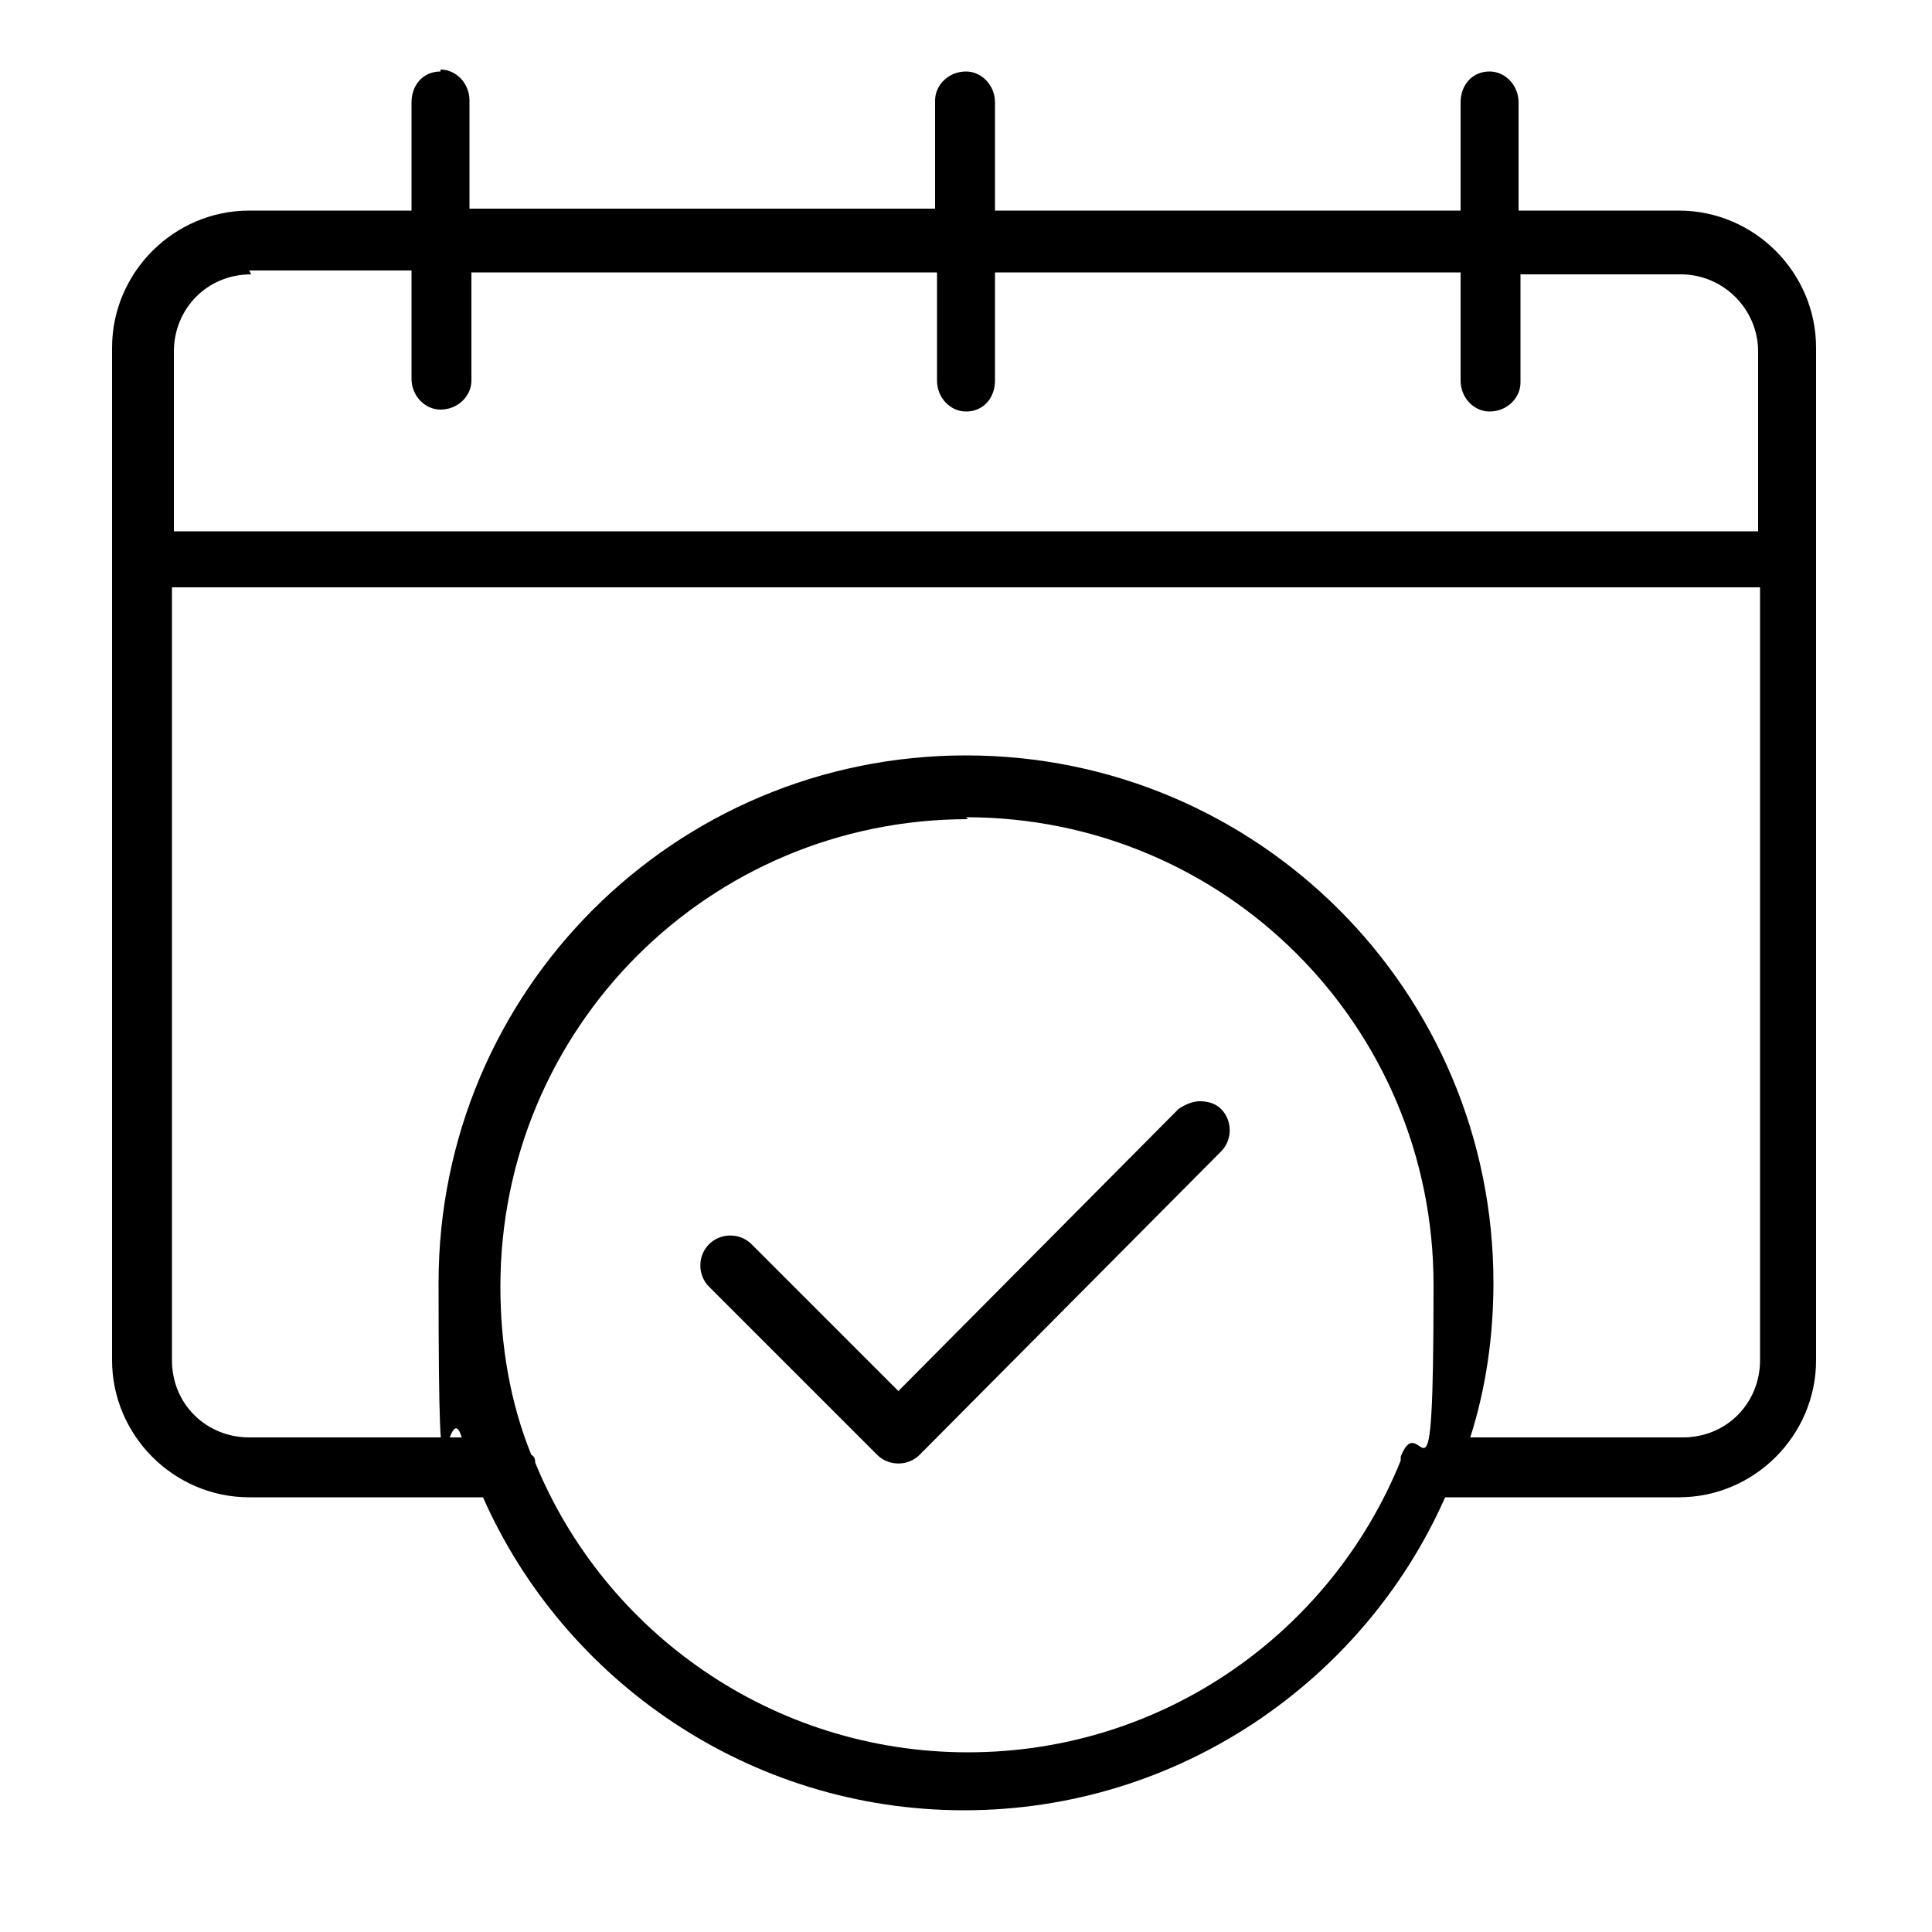 <?xml version="1.0" encoding="UTF-8"?>
<svg id="Layer_1" data-name="Layer 1" xmlns="http://www.w3.org/2000/svg" version="1.1" xmlns:cc="http://creativecommons.org/ns#" xmlns:dc="http://purl.org/dc/elements/1.1/" xmlns:inkscape="http://www.inkscape.org/namespaces/inkscape" xmlns:rdf="http://www.w3.org/1999/02/22-rdf-syntax-ns#" xmlns:sodipodi="http://sodipodi.sourceforge.net/DTD/sodipodi-0.dtd" xmlns:svg="http://www.w3.org/2000/svg" viewBox="0 0 100 100">
  <defs>
    <style>
      .cls-1 {
        fill: #000;
        stroke-width: 0px;
      }
    </style>
  </defs>
  <path class="cls-1" d="M22.8,3.7c-.9,0-1.5.7-1.5,1.6h0v5.6h-8.4c-3.9,0-7.1,3.2-7.1,7.1v52.4c0,3.9,3.2,7.1,7.1,7.1h12.1c4.2,9.5,13.8,16.2,24.9,16.2s20.7-6.7,24.9-16.2h12.1c3.9,0,7.1-3.2,7.1-7.1V18c0-3.9-3.2-7.1-7.1-7.1h-8.3v-5.6c0-.9-.7-1.6-1.5-1.6,0,0,0,0,0,0-.9,0-1.5.7-1.5,1.6h0v5.6h-24.1v-5.6c0-.9-.7-1.6-1.5-1.6h0c-.9,0-1.6.7-1.6,1.5,0,0,0,0,0,0v5.6h-24.1v-5.6c0-.9-.7-1.6-1.5-1.6,0,0,0,0,0,0ZM12.9,14h8.4v5.6c0,.9.7,1.6,1.5,1.6,0,0,0,0,0,0,.9,0,1.6-.7,1.6-1.5,0,0,0,0,0,0v-5.6h24.1v5.6c0,.9.7,1.6,1.5,1.6,0,0,0,0,0,0,.9,0,1.5-.7,1.5-1.6,0,0,0,0,0,0v-5.6h24.1v5.6c0,.9.7,1.6,1.5,1.6,0,0,0,0,0,0,.9,0,1.6-.7,1.6-1.5,0,0,0,0,0,0v-5.6h8.3c2.2,0,4,1.8,4,4v9.3H9v-9.3c0-2.2,1.7-4,4-4ZM9,30.4h82.1v40c0,2.2-1.7,4-4,4h-11c.8-2.5,1.2-5.2,1.2-8,0-15.1-12.2-27.3-27.3-27.3s-27.3,12.2-27.3,27.3.4,5.4,1.2,8h-11c-2.2,0-4-1.7-4-4V30.4ZM50,42.3c13.4,0,24.2,10.8,24.2,24.2s-.6,6.1-1.7,8.9c0,0,0,.1,0,.2-3.6,8.9-12.3,15.1-22.4,15.1s-18.8-6.2-22.4-15c0-.1,0-.3-.2-.4-1.1-2.7-1.6-5.7-1.6-8.7,0-13.4,10.8-24.2,24.2-24.2ZM62.1,57c-.4,0-.8.2-1.1.4l-14.5,14.6-7.6-7.6c-.6-.6-1.6-.6-2.2,0-.6.6-.6,1.6,0,2.2,0,0,0,0,0,0l8.7,8.7c.6.6,1.6.6,2.2,0,0,0,0,0,0,0l15.6-15.7c.6-.6.6-1.6,0-2.2-.3-.3-.7-.4-1.1-.4h0Z"/>
</svg>